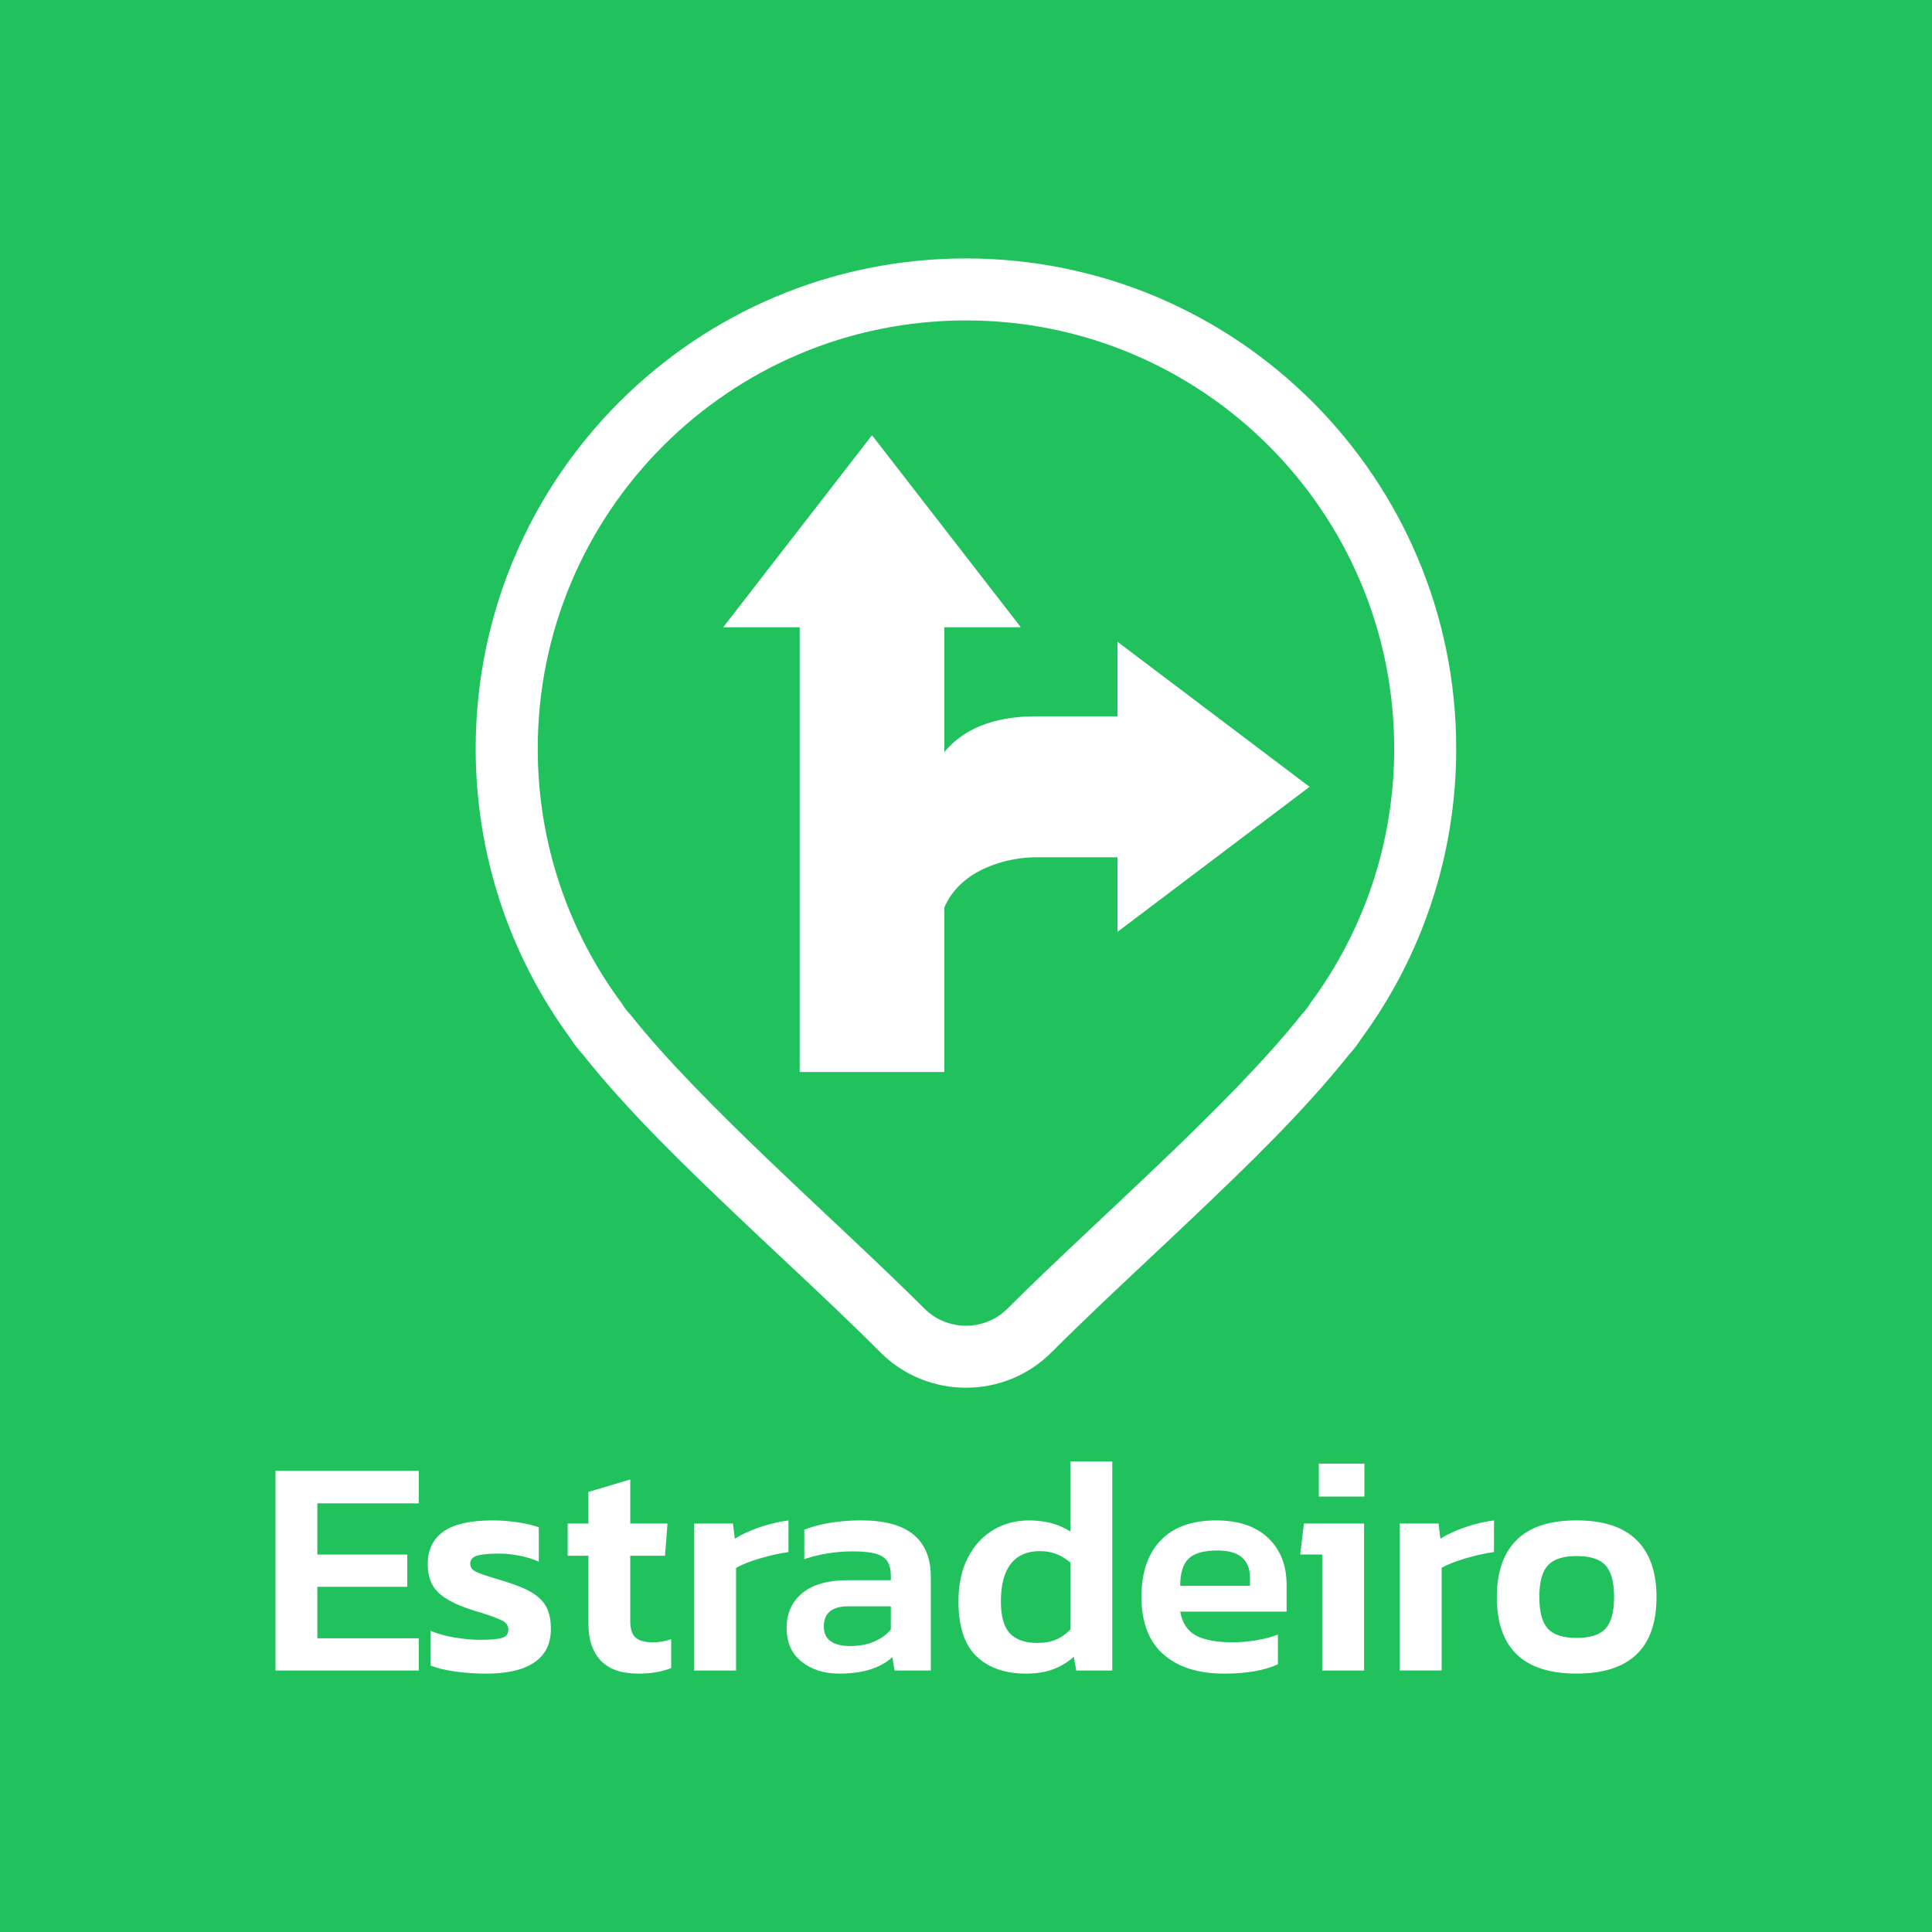<?xml version="1.0" encoding="UTF-8"?>
<!DOCTYPE svg PUBLIC "-//W3C//DTD SVG 1.1//EN" "http://www.w3.org/Graphics/SVG/1.1/DTD/svg11.dtd">
<!-- Creator: CorelDRAW 2019 (64 Bit) -->
<svg xmlns="http://www.w3.org/2000/svg" xml:space="preserve" width="146.473mm" height="146.473mm" version="1.1" style="shape-rendering:geometricPrecision; text-rendering:geometricPrecision; image-rendering:optimizeQuality; fill-rule:evenodd; clip-rule:evenodd"
viewBox="0 0 602.77 602.77"
 xmlns:xlink="http://www.w3.org/1999/xlink">
 <defs>
  <style type="text/css">
   <![CDATA[
    .fil2 {fill:#21C25E}
    .fil0 {fill:#21C25E}
    .fil3 {fill:#FEFEFE;fill-rule:nonzero}
    .fil1 {fill:white;fill-rule:nonzero}
   ]]>
  </style>
 </defs>
 <g id="Camada_x0020_1">
  <polygon class="fil0" points="602.77,0 -0,0 -0,602.77 602.77,602.77 "/>
  <g id="_2104117214416">
   <path class="fil1" d="M424.67 324.1c-0.58,0.89 -1.17,1.74 -1.77,2.52 -0.59,0.77 -1.25,1.56 -1.97,2.35 -7.17,9.01 -15.17,17.75 -23.47,26.22 -8.27,8.45 -16.78,16.59 -25.06,24.46 -4.76,4.53 -9.54,9.01 -14.31,13.49 -10.06,9.44 -20.13,18.88 -30.06,28.81 -7.34,7.34 -16.99,11.01 -26.66,11.01 -9.66,0 -19.32,-3.67 -26.65,-11 -9.93,-9.93 -19.99,-19.37 -30.05,-28.8 -4.78,-4.48 -9.55,-8.96 -14.32,-13.49 -8.27,-7.87 -16.79,-16.01 -25.05,-24.45 -8.29,-8.47 -16.29,-17.21 -23.46,-26.22 -0.72,-0.8 -1.39,-1.59 -1.99,-2.37 -0.68,-0.88 -1.3,-1.77 -1.87,-2.66 -9.62,-13.11 -17,-27.52 -21.98,-42.72 -5,-15.27 -7.59,-31.34 -7.59,-47.66 0,-42.23 17.12,-80.48 44.8,-108.16 27.68,-27.68 65.92,-44.8 108.16,-44.8 42.23,0 80.48,17.12 108.16,44.8 27.68,27.68 44.8,65.92 44.8,108.16 0,16.33 -2.58,32.4 -7.59,47.67 -5,15.25 -12.41,29.71 -22.08,42.86z"/>
   <path class="fil2" d="M301.38 99.97c73.78,0 133.6,59.81 133.6,133.6 0,29.82 -9.77,57.35 -26.28,79.58 -0.7,1.16 -1.53,2.26 -2.51,3.27 -22.55,28.48 -64.91,64.91 -91.85,91.85 -7.13,7.13 -18.8,7.13 -25.93,0 -26.94,-26.94 -69.29,-63.36 -91.84,-91.84 -0.98,-1.02 -1.83,-2.13 -2.53,-3.3 -16.5,-22.22 -26.27,-49.75 -26.27,-79.56 0,-73.78 59.81,-133.6 133.6,-133.6zm-6.75 234.52l0 -51.33c5.08,-12.14 19.94,-15.69 28.41,-15.69l25.62 0 0 23.25 59.91 -45.24 -59.91 -45.24 0 23.25 -25.62 0c-13.56,0 -22.77,4.27 -28.41,11.16l0 -38.95 23.86 0 -46.43 -59.91 -46.43 59.91 23.86 0 0 138.77 45.13 0z"/>
   <path class="fil3" d="M85.94 458.88l44.71 0 0 10.16 -31.64 0 0 15.97 28.06 0 0 10.06 -28.06 0 0 16.06 31.64 0 0 10.06 -44.71 0 0 -62.32zm65.61 63.28c-3.35,0 -6.58,-0.23 -9.68,-0.68 -3.1,-0.45 -5.61,-1.06 -7.55,-1.84l0 -10.84c2.13,0.9 4.61,1.6 7.45,2.08 2.84,0.48 5.52,0.73 8.03,0.73 3.35,0 5.66,-0.21 6.92,-0.63 1.26,-0.42 1.89,-1.27 1.89,-2.56 0,-1.16 -0.58,-2.06 -1.74,-2.71 -1.16,-0.65 -3.39,-1.48 -6.68,-2.52 -0.97,-0.26 -2.19,-0.65 -3.68,-1.16 -4.52,-1.48 -7.82,-3.26 -9.92,-5.32 -2.1,-2.06 -3.14,-4.97 -3.14,-8.71 0,-4.45 1.63,-7.84 4.89,-10.16 3.26,-2.32 8.37,-3.48 15.34,-3.48 2.65,0 5.24,0.19 7.79,0.58 2.55,0.39 4.76,0.9 6.63,1.55l0 10.74c-1.68,-0.77 -3.64,-1.39 -5.9,-1.84 -2.26,-0.45 -4.39,-0.68 -6.39,-0.68 -3.1,0 -5.39,0.21 -6.87,0.63 -1.48,0.42 -2.23,1.24 -2.23,2.47 0,1.1 0.53,1.92 1.6,2.47 1.06,0.55 3.11,1.27 6.14,2.18l3.19 0.97c3.74,1.16 6.61,2.37 8.61,3.63 2,1.26 3.43,2.76 4.31,4.5 0.87,1.74 1.31,3.97 1.31,6.68 0,4.58 -1.71,8.05 -5.13,10.4 -3.42,2.35 -8.48,3.53 -15.19,3.53zm47.61 0c-5.23,0 -9.13,-1.35 -11.71,-4.06 -2.58,-2.71 -3.87,-6.52 -3.87,-11.42l0 -21.29 -6.48 0 0 -10.06 6.48 0 0 -9.87 13.06 -3.87 0 13.74 11.61 0 -0.77 10.06 -10.84 0 0 20.42c0,2.45 0.56,4.16 1.69,5.13 1.13,0.97 2.95,1.45 5.47,1.45 1.81,0 3.68,-0.32 5.61,-0.97l0 9c-2.9,1.16 -6.32,1.74 -10.26,1.74zm17.42 -46.83l12.1 0 0.58 4.74c2.13,-1.35 4.71,-2.55 7.74,-3.58 3.03,-1.03 6.03,-1.74 9,-2.13l0 9.87c-2.77,0.39 -5.74,1.05 -8.9,1.98 -3.16,0.94 -5.64,1.92 -7.45,2.95l0 32.03 -13.06 0 0 -45.87zm45.19 46.83c-4.64,0 -8.53,-1.24 -11.66,-3.73 -3.13,-2.48 -4.69,-5.98 -4.69,-10.5 0,-4.58 1.63,-8.21 4.89,-10.89 3.26,-2.68 7.95,-4.02 14.08,-4.02l13.55 0 0 -1.26c0,-1.93 -0.34,-3.45 -1.02,-4.55 -0.68,-1.1 -1.87,-1.9 -3.58,-2.42 -1.71,-0.52 -4.14,-0.77 -7.31,-0.77 -5.23,0 -10.26,0.81 -15.1,2.42l0 -9.19c2.26,-0.9 4.92,-1.61 7.98,-2.13 3.06,-0.52 6.34,-0.77 9.82,-0.77 14.45,0 21.68,5.9 21.68,17.71l0 29.13 -11.32 0 -0.68 -4.16c-3.74,3.42 -9.29,5.13 -16.64,5.13zm3.58 -8.61c2.77,0 5.24,-0.47 7.4,-1.4 2.16,-0.94 3.89,-2.18 5.18,-3.73l0 -7.26 -13.26 0c-5.1,0 -7.64,2.1 -7.64,6.29 0,4.06 2.77,6.1 8.32,6.1zm54.77 8.61c-6.52,0 -11.66,-1.79 -15.43,-5.37 -3.77,-3.58 -5.66,-9.31 -5.66,-17.18 0,-5.29 0.98,-9.84 2.95,-13.64 1.97,-3.81 4.61,-6.69 7.93,-8.66 3.32,-1.97 7.05,-2.95 11.18,-2.95 5.03,0 9.32,1.16 12.87,3.48l0 -21.87 13.06 0 0 65.22 -11.23 0 -0.77 -4.26c-2,1.74 -4.19,3.05 -6.58,3.92 -2.39,0.87 -5.16,1.31 -8.32,1.31zm3.58 -9.58c2.13,0 4,-0.32 5.61,-0.97 1.61,-0.64 3.16,-1.71 4.64,-3.19l0 -20.9c-2.71,-2.39 -5.87,-3.58 -9.48,-3.58 -4,0 -7.03,1.32 -9.1,3.97 -2.06,2.64 -3.1,6.55 -3.1,11.71 0,4.71 0.95,8.05 2.85,10.02 1.9,1.97 4.76,2.95 8.56,2.95zm58.25 9.58c-8.13,0 -14.47,-2.02 -19.01,-6.05 -4.55,-4.03 -6.82,-10.02 -6.82,-17.95 0,-7.48 1.98,-13.32 5.95,-17.51 3.97,-4.19 9.76,-6.29 17.37,-6.29 6.97,0 12.37,1.82 16.21,5.47 3.84,3.64 5.76,8.53 5.76,14.66l0 8.32 -33.19 0c0.64,3.55 2.27,6.03 4.89,7.45 2.61,1.42 6.47,2.13 11.56,2.13 2.45,0 4.95,-0.23 7.5,-0.68 2.55,-0.45 4.73,-1.03 6.53,-1.74l0 9.29c-4.26,1.94 -9.84,2.9 -16.74,2.9zm8.03 -27.38l0 -2.52c0,-5.68 -3.39,-8.52 -10.16,-8.52 -4.26,0 -7.26,0.85 -9,2.56 -1.74,1.71 -2.61,4.53 -2.61,8.47l21.77 0zm21.48 -38.13l14.22 0 0 10.26 -14.22 0 0 -10.26zm1.06 28.35l-6.87 0 1.16 -9.68 18.77 0 0 45.87 -13.06 0 0 -36.19zm24.19 -9.68l12.1 0 0.58 4.74c2.13,-1.35 4.71,-2.55 7.74,-3.58 3.03,-1.03 6.03,-1.74 9,-2.13l0 9.87c-2.77,0.39 -5.74,1.05 -8.9,1.98 -3.16,0.94 -5.64,1.92 -7.45,2.95l0 32.03 -13.06 0 0 -45.87zm55.16 46.83c-16.58,0 -24.87,-7.97 -24.87,-23.9 0,-7.74 2.05,-13.66 6.14,-17.76 4.1,-4.1 10.34,-6.14 18.72,-6.14 8.39,0 14.64,2.05 18.77,6.14 4.13,4.1 6.19,10.02 6.19,17.76 0,15.93 -8.32,23.9 -24.97,23.9zm0 -11.13c4.26,0 7.27,-0.97 9.05,-2.9 1.77,-1.94 2.66,-5.23 2.66,-9.87 0,-4.64 -0.89,-7.93 -2.66,-9.87 -1.77,-1.94 -4.79,-2.9 -9.05,-2.9 -4.19,0 -7.18,0.97 -8.95,2.9 -1.77,1.93 -2.66,5.23 -2.66,9.87 0,4.64 0.89,7.93 2.66,9.87 1.77,1.94 4.76,2.9 8.95,2.9z"/>
  </g>
 </g>
</svg>
